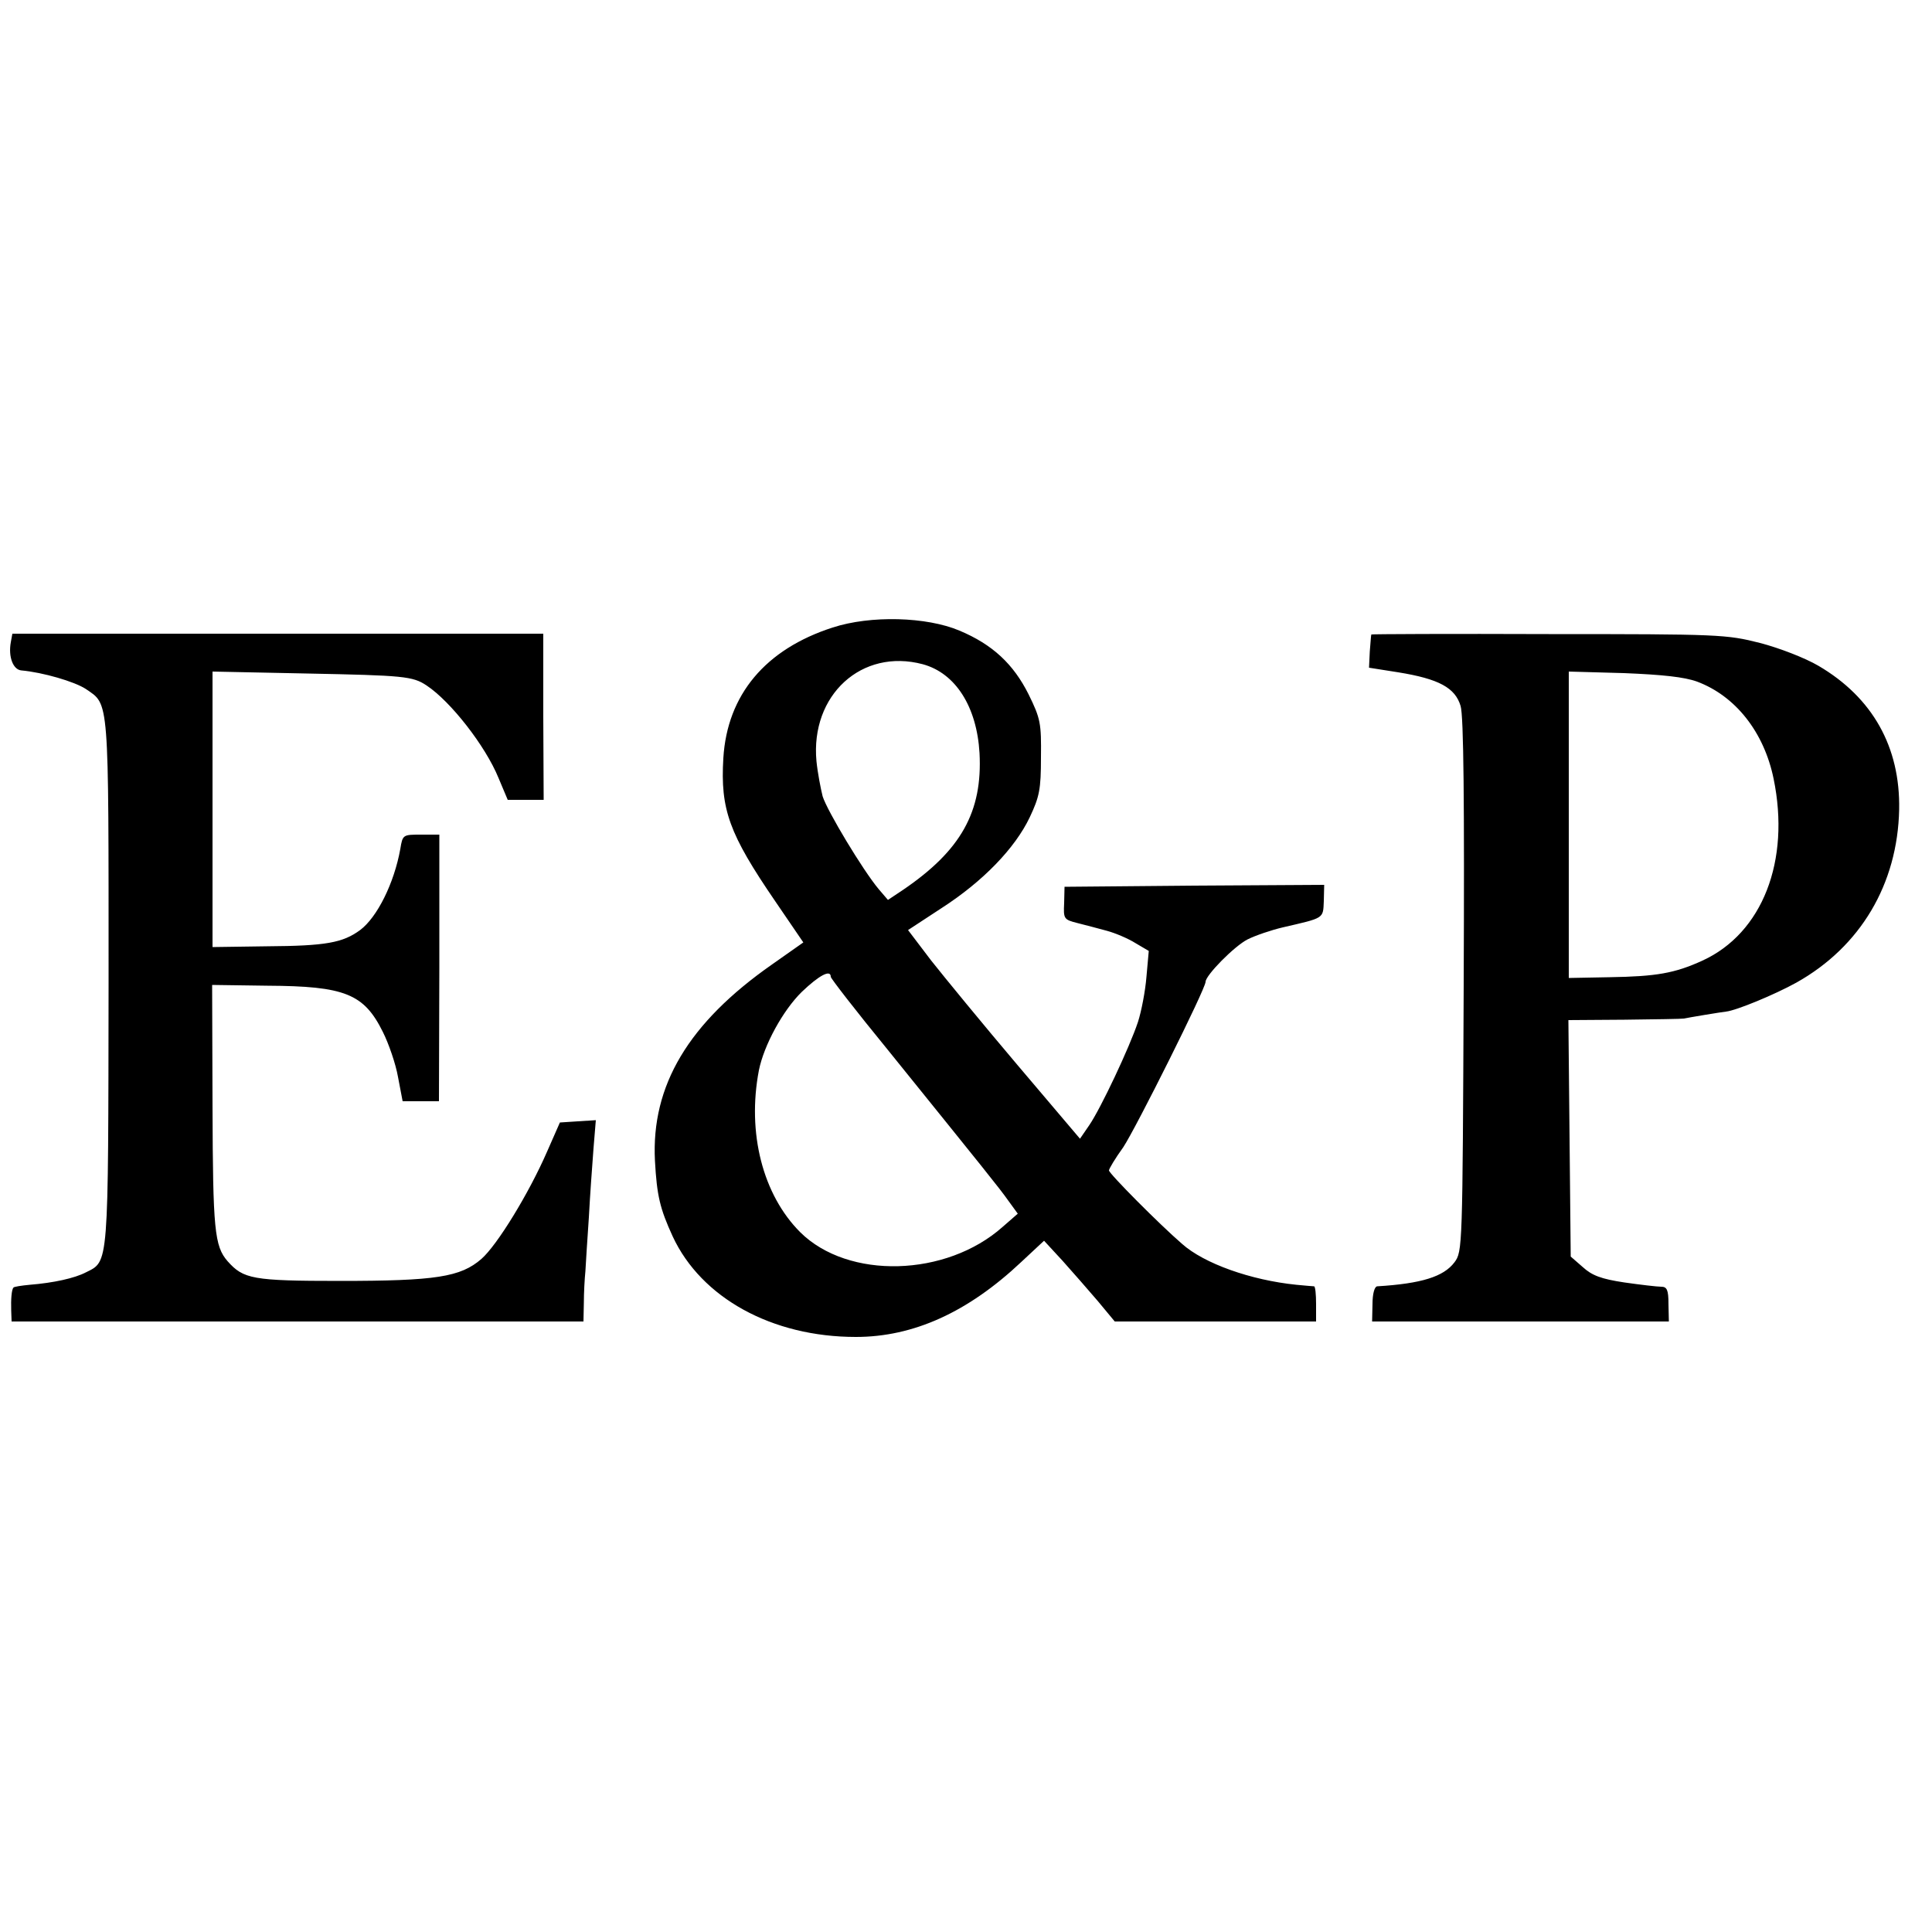 <svg version="1" xmlns="http://www.w3.org/2000/svg" width="666.667" height="666.667" viewBox="0 0 500 500"><path d="M215.5 162.4c-17.4 5.6-27.3 17.4-28.3 33.8-.8 13.3 1.5 19.6 13.4 37l7.3 10.7-8.1 5.7c-21.6 15.1-31.3 31.3-30.3 50.8.5 9.1 1.3 12.4 4.6 19.6 7.4 15.9 25.7 26 47.4 26 14.9 0 29-6.4 42.8-19.4l5.9-5.5 4.8 5.2c2.6 2.9 6.7 7.6 9.1 10.4l4.4 5.3h52.1v-4.5c0-2.5-.2-4.5-.5-4.6-.3 0-2.4-.2-4.6-.4-11.8-1.2-23.9-5.5-29.6-10.6-5.9-5.1-18.9-18.2-18.9-19 0-.4 1.6-3.1 3.7-6 3.3-5 21.3-41 21.3-42.8 0-1.7 7.5-9.3 10.9-11 2-1 6.1-2.4 9.1-3.1 10.8-2.5 10.4-2.2 10.6-6.8l.1-4.2-33.6.2-33.6.3-.1 4.2c-.2 4.1-.1 4.3 3.5 5.2 2 .5 5.4 1.4 7.6 2 2.2.6 5.5 2 7.4 3.2l3.4 2-.6 6.7c-.3 3.7-1.3 8.9-2.2 11.7-2.2 6.6-9.6 22.3-12.6 26.7l-2.4 3.5-16.2-19.1c-8.9-10.5-18.9-22.7-22.3-27l-6-7.9 8.7-5.7c10.7-6.9 19-15.5 22.8-23.5 2.5-5.3 2.9-7.2 2.9-15.5.1-8.8-.1-10-3.2-16.3-3.9-7.8-9.3-12.9-17.9-16.5-8.5-3.6-23-4-32.8-.8zm23.3 9.5c8.5 2.3 14 11 14.7 23 .8 15.2-4.8 25.2-19.8 35.4l-3.9 2.6-2.4-2.8c-4.1-4.9-13.3-20.2-14.5-24-.5-2-1.3-6.1-1.6-9.1-1.6-17.1 11.7-29.3 27.5-25.1zM215 252.8c0 .4 6.5 8.8 14.6 18.7 25.5 31.6 29 35.9 31.4 39.3l2.4 3.3-3.9 3.4c-14.6 13-40 13.7-52.4 1.4-9.7-9.7-13.8-25.7-10.7-41.9 1.3-6.5 6.2-15.5 11.1-20.3 4.5-4.3 7.5-5.9 7.5-3.9zM2.8 166.2c-.7 3.8.6 7.1 2.7 7.3 5.6.5 13.8 2.9 16.7 4.8 6.1 4.2 5.9 1.4 5.9 75.7-.1 74.4.1 72.3-5.9 75.3-2.9 1.5-8.3 2.7-14.5 3.2-2.2.2-4 .5-4.2.7-.5.5-.7 3-.6 6L3 342h148l.1-4.8c0-2.6.2-6.3.4-8.2.1-1.9.5-8.2.9-14 .3-5.8.9-13.8 1.2-17.8l.6-7.3-4.7.3-4.6.3-3.3 7.5c-4.7 10.8-12.9 24.2-17 27.8-5.4 4.7-11.8 5.7-36.6 5.7-22.7 0-25-.5-29.1-5.1-3.4-3.9-3.8-8.2-3.9-39.9l-.1-31.6 14.3.2c20.1.1 25 2.1 29.9 12 1.5 3 3.3 8.2 3.9 11.6l1.2 6.3h9.4l.1-34.5V216H109c-4.7 0-4.8 0-5.4 3.7-1.6 8.9-6 17.7-10.4 21-4.5 3.3-8.9 4.1-24.1 4.2l-14.1.2V173.8l24.3.5c25.2.5 27.5.7 31.1 3.1 6.2 4.1 15.2 15.6 18.6 23.9l2.4 5.7h9.3l-.1-21.5V164H3.2l-.4 2.2zM354.9 164.2c-.1.2-.2 2.2-.4 4.4l-.2 4.2 7.6 1.2c10.5 1.7 14.7 4 16.1 8.7.8 2.6 1 25 .8 72.5-.3 67.9-.3 68.7-2.4 71.5-2.8 3.7-8.5 5.5-20 6.2-.7.1-1.2 2-1.2 4.6l-.1 4.5h76.8l-.1-4.5c0-3.7-.4-4.5-1.9-4.5-1 0-5.3-.5-9.5-1.1-6-.9-8.4-1.8-10.8-4l-3.1-2.7-.3-30.6-.3-30.6 14.5-.1c8.1-.1 14.9-.2 15.4-.3.8-.2 9.8-1.7 10.9-1.8 2.7-.3 12.6-4.4 18.2-7.5 16.6-9.3 26.2-25.5 26.6-44.8.3-16.2-6.9-29-20.9-37.2-3.4-2-10.1-4.6-15.1-5.9-8.7-2.2-10.4-2.3-54.7-2.3-25.2-.1-45.9 0-45.9.1zm84.3 12.2c9.9 3.7 17.3 13 19.8 25.1 4.4 21.3-2.9 40-18.4 47.1-7.2 3.3-12 4.1-24 4.3l-10.6.2V173.8l14.3.4c9.9.4 15.6 1 18.9 2.2z"/></svg>